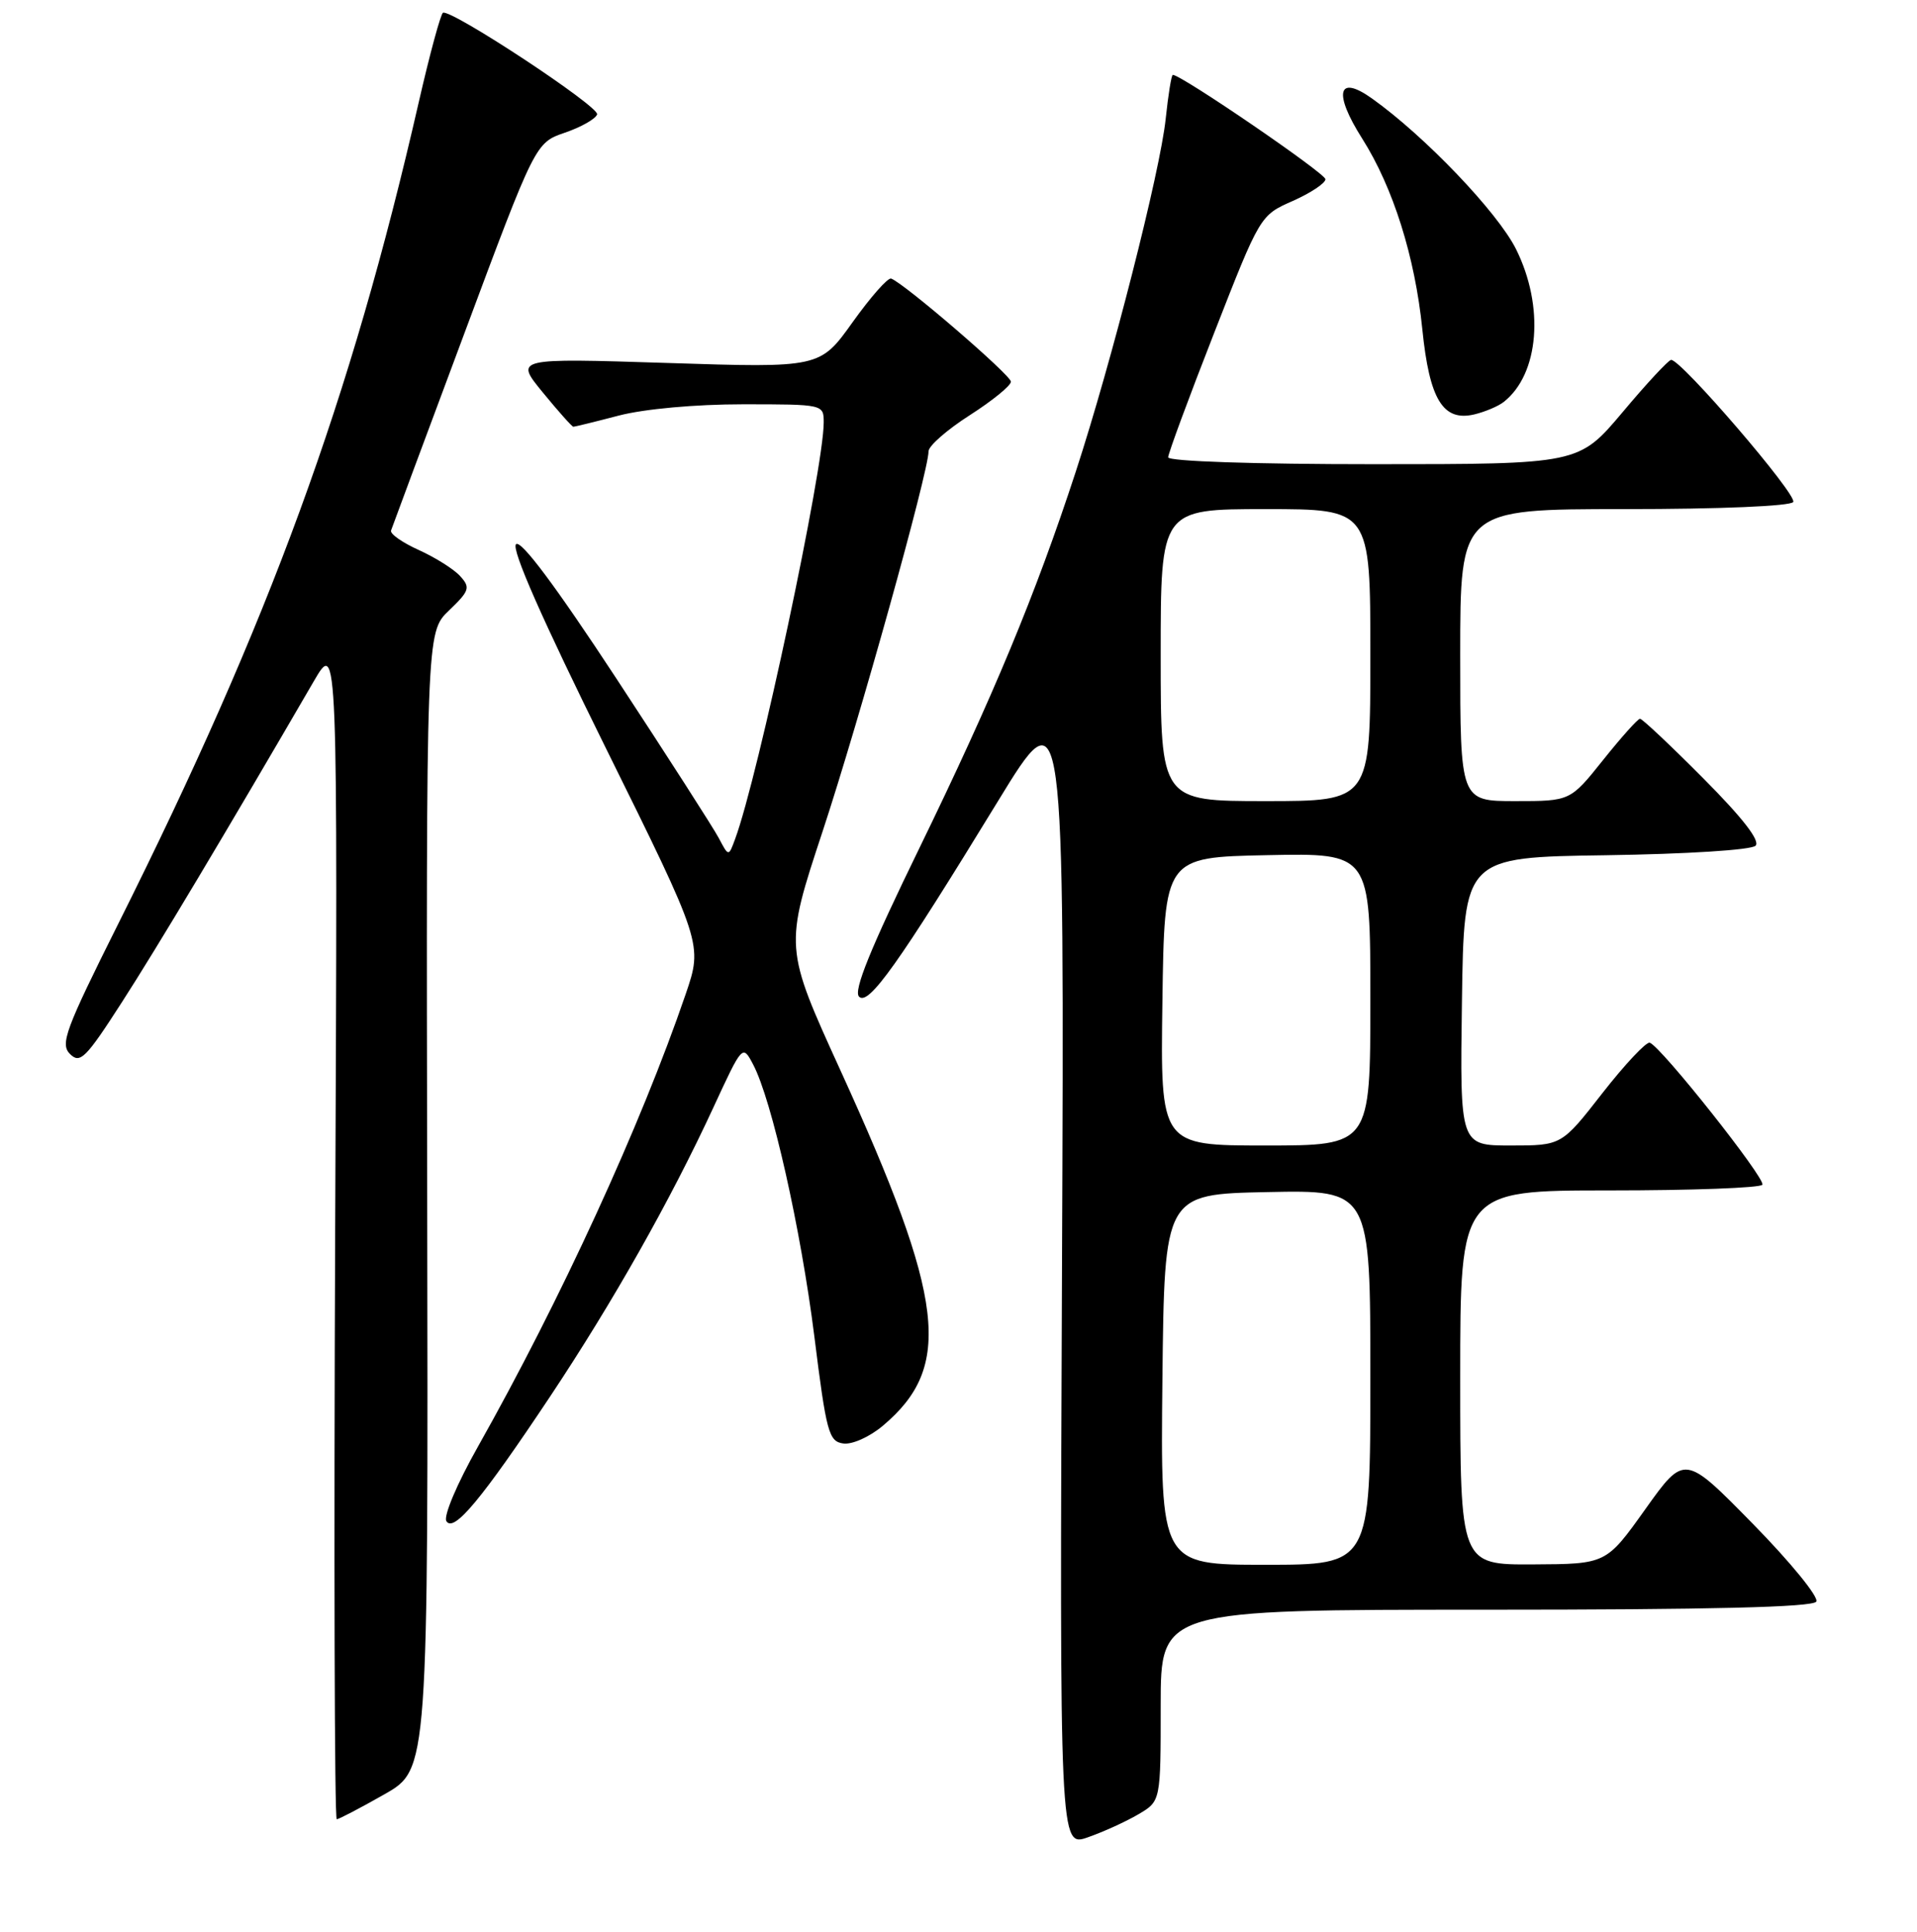 <?xml version="1.0" encoding="UTF-8" standalone="no"?>
<!DOCTYPE svg PUBLIC "-//W3C//DTD SVG 1.1//EN" "http://www.w3.org/Graphics/SVG/1.1/DTD/svg11.dtd" >
<svg xmlns="http://www.w3.org/2000/svg" xmlns:xlink="http://www.w3.org/1999/xlink" version="1.1" viewBox="0 0 256 258">
 <g >
 <path fill="currentColor"
d=" M 152.05 242.31 C 155.00 240.57 155.00 240.57 155.00 227.78 C 155.00 215.00 155.00 215.00 198.44 215.00 C 228.43 215.00 242.09 214.67 242.55 213.92 C 242.92 213.33 239.11 208.66 234.09 203.54 C 224.96 194.23 224.96 194.23 219.73 201.56 C 214.50 208.90 214.50 208.90 204.75 208.95 C 195.00 209.00 195.00 209.00 195.00 184.00 C 195.00 159.00 195.00 159.00 214.94 159.00 C 225.91 159.00 235.09 158.66 235.35 158.24 C 235.83 157.46 221.82 139.77 220.31 139.27 C 219.85 139.12 217.01 142.14 214.00 145.99 C 208.54 153.00 208.54 153.00 201.75 153.00 C 194.96 153.00 194.96 153.00 195.23 133.75 C 195.50 114.50 195.50 114.50 214.47 114.23 C 225.27 114.07 233.87 113.53 234.44 112.96 C 235.09 112.31 232.73 109.26 227.49 103.99 C 223.12 99.59 219.31 96.00 219.01 96.00 C 218.72 96.00 216.50 98.48 214.09 101.50 C 209.70 107.00 209.70 107.00 202.35 107.00 C 195.00 107.00 195.00 107.00 195.00 87.50 C 195.00 68.00 195.00 68.00 216.94 68.00 C 229.74 68.00 239.13 67.60 239.47 67.05 C 240.05 66.11 224.43 47.94 223.16 48.07 C 222.80 48.10 219.87 51.25 216.67 55.07 C 210.83 62.00 210.83 62.00 183.42 62.00 C 167.48 62.00 156.00 61.62 156.00 61.08 C 156.00 60.58 158.76 53.10 162.14 44.47 C 168.28 28.76 168.28 28.76 172.64 26.84 C 175.04 25.77 177.00 24.47 177.00 23.94 C 177.00 23.15 157.77 10.00 156.62 10.00 C 156.43 10.00 156.01 12.64 155.67 15.86 C 154.94 22.88 148.44 48.38 143.66 63.00 C 138.28 79.44 132.66 92.96 122.78 113.27 C 116.24 126.69 113.94 132.34 114.72 133.12 C 115.98 134.38 119.95 128.80 133.27 107.01 C 142.14 92.50 142.14 92.50 141.82 169.62 C 141.50 246.74 141.50 246.74 145.30 245.39 C 147.39 244.66 150.43 243.27 152.05 242.31 Z  M 51.35 239.65 C 57.19 236.32 57.19 236.32 57.05 160.39 C 56.91 84.46 56.91 84.46 59.95 81.55 C 62.70 78.91 62.84 78.48 61.46 76.96 C 60.63 76.03 58.14 74.47 55.94 73.47 C 53.74 72.48 52.07 71.31 52.22 70.86 C 52.37 70.41 56.77 58.58 62.00 44.56 C 71.50 19.07 71.50 19.07 75.44 17.72 C 77.60 16.98 79.54 15.88 79.74 15.28 C 80.08 14.26 60.37 1.26 59.16 1.70 C 58.86 1.82 57.39 7.22 55.91 13.70 C 46.83 53.37 36.02 82.93 15.79 123.39 C 8.72 137.54 8.01 139.44 9.35 140.78 C 10.69 142.12 11.45 141.37 16.26 133.89 C 20.93 126.65 30.28 111.01 41.90 91.00 C 45.10 85.50 45.10 85.50 44.76 164.25 C 44.58 207.56 44.67 242.99 44.97 242.99 C 45.26 242.98 48.13 241.48 51.35 239.65 Z  M 73.48 186.50 C 81.83 173.95 89.52 160.34 95.23 148.00 C 99.16 139.50 99.16 139.50 100.57 142.17 C 103.07 146.90 106.94 164.12 108.75 178.50 C 110.35 191.33 110.68 192.53 112.61 192.80 C 113.79 192.97 116.12 191.93 117.90 190.43 C 127.28 182.54 126.22 173.63 112.26 143.02 C 104.74 126.53 104.74 126.53 109.86 111.02 C 114.76 96.15 124.00 63.00 124.00 60.28 C 124.00 59.56 126.48 57.39 129.50 55.46 C 132.53 53.52 135.00 51.51 135.00 50.98 C 135.00 50.11 120.82 37.89 119.01 37.21 C 118.58 37.04 116.27 39.66 113.87 43.02 C 109.50 49.14 109.50 49.14 89.11 48.48 C 68.73 47.83 68.73 47.83 72.48 52.41 C 74.55 54.94 76.39 57.00 76.57 57.00 C 76.75 57.00 79.49 56.33 82.66 55.50 C 86.06 54.62 92.85 54.00 99.21 54.00 C 109.97 54.00 110.00 54.01 110.00 56.43 C 110.00 62.62 101.26 103.71 98.17 112.06 C 97.30 114.43 97.30 114.43 96.00 111.96 C 95.29 110.61 89.12 101.00 82.30 90.61 C 74.18 78.24 69.55 72.05 68.91 72.69 C 68.26 73.34 72.41 82.74 80.89 99.89 C 93.85 126.10 93.85 126.10 91.56 132.80 C 85.60 150.24 74.89 173.58 63.81 193.25 C 61.03 198.17 59.20 202.51 59.61 203.17 C 60.58 204.76 64.31 200.28 73.48 186.50 Z  M 200.82 53.68 C 205.55 49.95 206.27 40.93 202.45 33.27 C 199.99 28.35 190.27 18.17 183.21 13.15 C 178.64 9.89 178.03 12.40 181.91 18.51 C 186.04 25.03 188.96 34.30 189.94 43.98 C 190.89 53.37 192.70 56.34 196.89 55.35 C 198.33 55.00 200.09 54.26 200.82 53.68 Z  M 155.23 184.25 C 155.50 159.50 155.50 159.50 169.25 159.22 C 183.00 158.94 183.00 158.94 183.00 183.97 C 183.00 209.00 183.00 209.00 168.98 209.00 C 154.97 209.00 154.97 209.00 155.23 184.25 Z  M 155.23 133.75 C 155.50 114.50 155.50 114.50 169.25 114.22 C 183.00 113.94 183.00 113.94 183.00 133.47 C 183.00 153.00 183.00 153.00 168.98 153.00 C 154.96 153.00 154.96 153.00 155.23 133.75 Z  M 155.00 87.50 C 155.00 68.00 155.00 68.00 169.00 68.00 C 183.00 68.00 183.00 68.00 183.00 87.50 C 183.00 107.00 183.00 107.00 169.00 107.00 C 155.00 107.00 155.00 107.00 155.00 87.50 Z "/>
</g>
</svg>